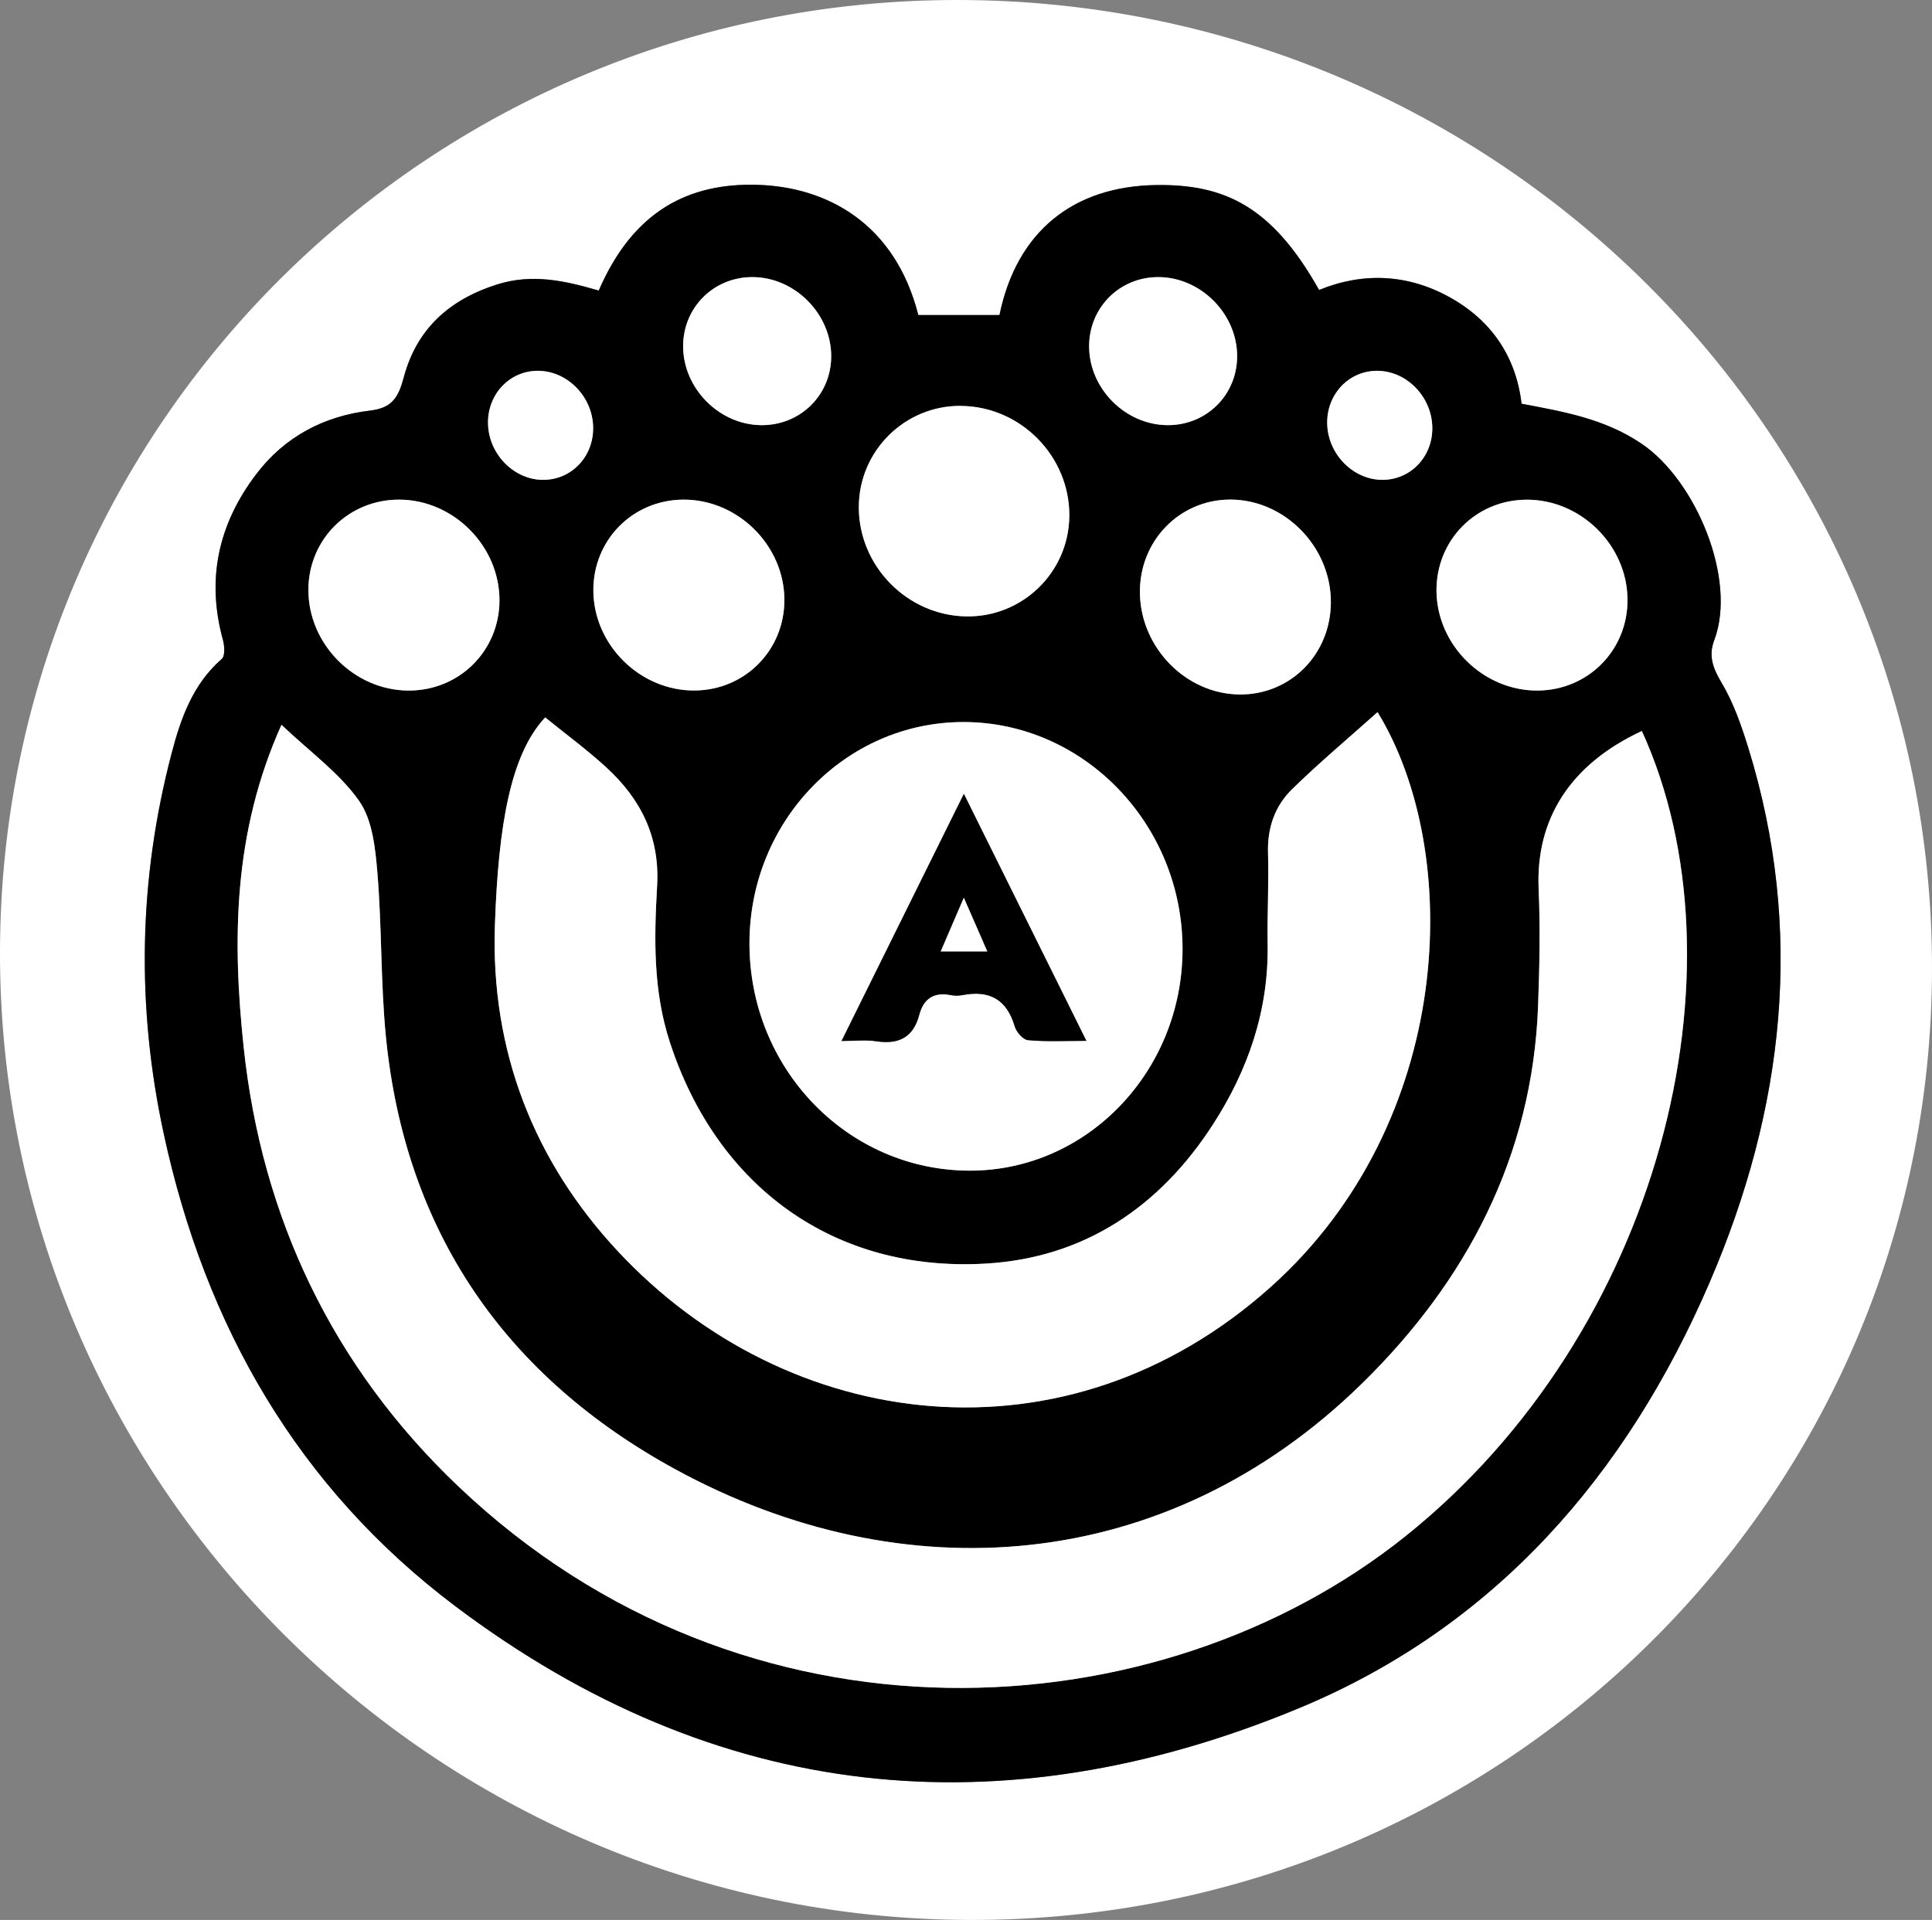 <?xml version="1.0" encoding="UTF-8"?>
<svg id="Layer_2" data-name="Layer 2" xmlns="http://www.w3.org/2000/svg" viewBox="0 0 310.4 308.53">
  <rect x="0" y="0" width="310.4" height="308.53" fill="#808080" stroke="none"/>
  <defs>
    <style>
      .cls-1 {
        fill: #000;
      }

      .cls-1, .cls-2 {
        stroke-width: 0px;
      }

      .cls-2 {
        fill: #fff;
      }
    </style>
  </defs>
  <g id="Layer_1-2" data-name="Layer 1">
    <path class="cls-2" d="M310.4,155.82c-.15,84.74-69.21,152.94-154.6,152.71C69.81,308.3-.26,238.22,0,152.72.26,68.14,69.09-.12,153.99,0c86.49.12,156.57,69.94,156.41,155.82ZM96.2,46.69c-5.47-1.59-10.7-2.78-16.36-.98-7.72,2.44-12.92,7.21-14.98,14.93-.85,3.18-1.83,4.91-5.4,5.33-7.42.88-13.75,4.19-18.34,10.27-6.03,7.97-8,16.79-5.32,26.55.27.97.38,2.6-.17,3.08-4.66,4.08-6.59,9.54-8.08,15.24-5.3,20.27-5.67,40.64-1.24,61.12,6.67,30.84,21.5,56.8,46.86,75.89,41.88,31.54,87.63,36.25,135.52,16.37,31.51-13.08,52.65-37.46,65.99-68.46,11.96-27.8,15.29-56.49,6.18-85.92-1.1-3.56-2.36-7.18-4.25-10.36-1.39-2.34-2.18-4.31-1.2-6.89,3.68-9.74-2.93-25.64-11.67-31.56-5.9-3.99-12.42-5.13-19.29-6.43-.89-7.63-4.9-13.44-11.6-17.14-6.72-3.7-13.87-4.03-20.93-1.14-7.62-13.58-15.31-17.01-26.16-16.86-13.31.18-22.43,7.45-25.19,20.89h-13.04c-3.71-14.62-14.56-20.65-26.01-20.93-10.78-.27-19.74,4.08-25.33,16.99Z"/>
    <path class="cls-1" d="M96.2,46.69c5.58-12.91,14.55-17.26,25.33-16.99,11.46.29,22.31,6.32,26.01,20.93h13.04c2.76-13.44,11.88-20.71,25.19-20.89,10.85-.14,18.54,3.28,26.16,16.86,7.06-2.89,14.21-2.56,20.93,1.14,6.7,3.7,10.7,9.5,11.6,17.14,6.87,1.3,13.39,2.43,19.29,6.43,8.75,5.92,15.35,21.82,11.67,31.56-.98,2.58-.19,4.55,1.2,6.89,1.89,3.18,3.14,6.8,4.25,10.36,9.11,29.43,5.78,58.12-6.18,85.92-13.34,31-34.48,55.38-65.99,68.46-47.89,19.87-93.64,15.17-135.52-16.37-25.35-19.1-40.19-45.06-46.86-75.89-4.43-20.48-4.07-40.85,1.24-61.12,1.49-5.7,3.41-11.16,8.08-15.24.55-.48.44-2.11.17-3.08-2.68-9.76-.71-18.58,5.32-26.55,4.59-6.07,10.92-9.39,18.34-10.27,3.57-.42,4.55-2.15,5.4-5.33,2.06-7.72,7.25-12.48,14.98-14.93,5.67-1.79,10.9-.61,16.36.98ZM263.78,117.47c-11.52,5.36-17.06,14.16-16.57,25.38.27,6.25.15,12.53-.09,18.79-.89,24.2-11.55,44.29-28.32,60.71-31.55,30.88-73.87,33.6-110.21,13.8-27.32-14.89-43.5-38.17-46.59-69.63-.85-8.72-.63-17.54-1.36-26.28-.33-3.95-.8-8.5-2.94-11.55-3.14-4.46-7.84-7.82-12.47-12.22-7.81,17.37-7.89,34.66-6.08,51.75,2.91,27.49,14.33,51.42,34.46,70.59,46.21,43.98,112.54,39.76,152.17,8.07,41.1-32.86,55.39-91.33,38.01-129.42ZM87.59,115.29c-5.51,5.92-7.5,17.07-8.07,33.34-.71,20.36,6.36,38.01,19.65,52.32,27.37,29.45,72.17,35.28,105.03,5.82,29.51-26.45,30.97-69.71,17.13-92.34-4.66,4.17-9.36,8.11-13.73,12.38-2.77,2.7-4,6.21-3.87,10.24.15,4.9-.14,9.82-.06,14.73.17,10.6-3.14,20.17-8.79,28.92-8.56,13.25-20.69,21.44-36.52,22.35-24.33,1.41-43.16-12.34-50.73-35.57-2.7-8.29-2.53-16.7-2.05-25.12.45-7.91-2.65-14-8.21-19.09-3.07-2.8-6.44-5.28-9.77-7.99ZM189.99,152.57c.04-20.08-15.83-36.55-35.21-36.54-18.92,0-34.29,15.83-34.37,35.41-.08,20.25,15.74,36.65,35.38,36.68,18.83.03,34.16-15.91,34.2-35.55ZM154.39,65.23c-9.03-.07-16.4,7.23-16.41,16.26-.02,9.48,7.78,17.41,17.25,17.57,9.04.15,16.48-7.08,16.57-16.1.1-9.6-7.8-17.65-17.41-17.72ZM197.58,80.28c-8.13.04-14.53,6.67-14.44,14.97.1,8.85,7.44,16.32,16.08,16.35,8.15.03,14.57-6.49,14.6-14.81.03-8.94-7.46-16.55-16.24-16.51ZM109.74,80.29c-8.11.07-14.45,6.5-14.41,14.61.04,8.75,7.52,16.13,16.28,16.06,8.11-.06,14.45-6.5,14.41-14.61-.04-8.75-7.53-16.14-16.28-16.06ZM65.63,110.97c8.11.03,14.56-6.33,14.61-14.42.05-8.76-7.34-16.23-16.09-16.26-8.12-.03-14.56,6.33-14.61,14.42-.05,8.76,7.33,16.23,16.08,16.26ZM247.08,110.97c8.1-.07,14.45-6.51,14.4-14.62-.05-8.75-7.54-16.13-16.29-16.05-8.11.07-14.44,6.51-14.4,14.62.05,8.75,7.53,16.13,16.29,16.05ZM120.88,44.53c-6.22,0-11.12,4.88-11.12,11.1,0,6.76,5.74,12.6,12.5,12.69,6.24.08,11.21-4.73,11.29-10.93.09-6.87-5.8-12.86-12.66-12.86ZM198.76,57.31c.04-6.87-5.89-12.82-12.74-12.78-6.21.03-11.07,4.96-11.04,11.18.03,6.76,5.82,12.56,12.58,12.61,6.23.04,11.17-4.81,11.2-11.01ZM230.12,68.85c.01-4.93-3.98-9.17-8.72-9.26-4.59-.09-8.23,3.67-8.17,8.42.06,4.92,4.15,9.11,8.88,9.1,4.47,0,7.99-3.64,8.01-8.26ZM87.37,77.11c4.47-.05,7.95-3.72,7.92-8.35-.03-5.06-4.26-9.31-9.12-9.17-4.45.13-7.87,3.87-7.77,8.5.11,4.93,4.23,9.07,8.96,9.02Z"/>
    <path class="cls-2" d="M263.78,117.47c17.38,38.09,3.09,96.56-38.01,129.42-39.63,31.69-105.96,35.91-152.17-8.07-20.13-19.16-31.55-43.1-34.46-70.59-1.81-17.09-1.72-34.38,6.08-51.75,4.64,4.4,9.34,7.76,12.47,12.22,2.15,3.05,2.61,7.6,2.94,11.55.73,8.74.51,17.56,1.36,26.28,3.08,31.46,19.27,54.74,46.59,69.63,36.33,19.8,78.65,17.07,110.21-13.8,16.78-16.42,27.43-36.51,28.32-60.71.23-6.26.36-12.54.09-18.79-.49-11.22,5.05-20.02,16.57-25.38Z"/>
    <path class="cls-2" d="M87.59,115.29c3.34,2.71,6.71,5.18,9.77,7.99,5.57,5.09,8.67,11.19,8.21,19.09-.48,8.42-.66,16.82,2.05,25.12,7.57,23.23,26.4,36.98,50.73,35.57,15.83-.92,27.97-9.11,36.52-22.35,5.65-8.75,8.96-18.32,8.79-28.92-.08-4.91.21-9.82.06-14.73-.12-4.03,1.11-7.54,3.87-10.24,4.37-4.27,9.07-8.21,13.73-12.38,13.84,22.63,12.38,65.89-17.13,92.34-32.86,29.45-77.67,23.63-105.03-5.82-13.29-14.31-20.36-31.96-19.65-52.32.57-16.27,2.56-27.43,8.07-33.34Z"/>
    <path class="cls-2" d="M189.99,152.57c-.04,19.64-15.37,35.58-34.2,35.55-19.64-.03-35.46-16.43-35.38-36.68.08-19.57,15.45-35.4,34.37-35.41,19.37,0,35.24,16.46,35.21,36.54ZM135.21,167.28c2.24,0,3.9-.2,5.49.04,3.6.55,6.01-.54,6.98-4.24.68-2.61,2.36-3.71,5.08-3.17.6.12,1.27.12,1.87,0,4.31-.83,7.11.67,8.39,5.02.27.91,1.35,2.15,2.14,2.22,2.94.27,5.91.11,9.37.11-6.66-13.43-13.04-26.29-19.68-39.68-6.67,13.48-13,26.26-19.65,39.7Z"/>
    <path class="cls-2" d="M154.39,65.23c9.61.07,17.51,8.12,17.41,17.72-.1,9.02-7.53,16.25-16.57,16.1-9.48-.15-17.27-8.09-17.25-17.57.02-9.03,7.39-16.33,16.41-16.26Z"/>
    <path class="cls-2" d="M197.58,80.28c8.78-.05,16.27,7.56,16.24,16.51-.02,8.33-6.45,14.85-14.6,14.81-8.64-.04-15.99-7.5-16.08-16.35-.09-8.29,6.31-14.92,14.44-14.97Z"/>
    <path class="cls-2" d="M109.74,80.29c8.75-.07,16.24,7.31,16.28,16.06.04,8.11-6.31,14.55-14.41,14.61-8.76.07-16.24-7.31-16.28-16.06-.04-8.12,6.3-14.55,14.41-14.61Z"/>
    <path class="cls-2" d="M65.63,110.97c-8.75-.03-16.14-7.5-16.08-16.26.05-8.09,6.49-14.45,14.61-14.42,8.74.03,16.14,7.51,16.09,16.26-.05,8.09-6.5,14.45-14.61,14.42Z"/>
    <path class="cls-2" d="M247.08,110.97c-8.76.07-16.24-7.3-16.29-16.05-.04-8.12,6.29-14.55,14.4-14.62,8.75-.08,16.24,7.3,16.29,16.05.05,8.11-6.3,14.55-14.4,14.62Z"/>
    <path class="cls-2" d="M120.88,44.53c6.85,0,12.75,6,12.66,12.86-.08,6.2-5.05,11.01-11.29,10.93-6.75-.09-12.5-5.94-12.5-12.69,0-6.22,4.91-11.11,11.12-11.1Z"/>
    <path class="cls-2" d="M198.76,57.31c-.04,6.21-4.97,11.06-11.2,11.01-6.75-.05-12.54-5.85-12.58-12.61-.03-6.23,4.83-11.15,11.04-11.18,6.86-.04,12.79,5.91,12.74,12.78Z"/>
    <path class="cls-2" d="M230.12,68.85c-.01,4.62-3.53,8.25-8.01,8.26-4.73,0-8.82-4.18-8.88-9.1-.06-4.75,3.58-8.51,8.17-8.42,4.74.09,8.74,4.33,8.72,9.26Z"/>
    <path class="cls-2" d="M87.37,77.11c-4.74.06-8.85-4.09-8.96-9.02-.1-4.63,3.31-8.37,7.77-8.5,4.86-.14,9.09,4.11,9.12,9.17.03,4.63-3.45,8.29-7.92,8.35Z"/>
    <path class="cls-1" d="M135.21,167.28c6.65-13.44,12.98-26.22,19.65-39.7,6.64,13.39,13.02,26.25,19.68,39.68-3.46,0-6.43.16-9.37-.11-.8-.07-1.88-1.31-2.14-2.22-1.28-4.35-4.08-5.86-8.39-5.02-.6.12-1.27.12-1.87,0-2.72-.55-4.4.56-5.08,3.17-.97,3.71-3.38,4.8-6.98,4.24-1.59-.25-3.26-.04-5.49-.04ZM151.14,152.89h7.48c-1.23-2.81-2.35-5.39-3.77-8.63-1.44,3.34-2.53,5.89-3.71,8.63Z"/>
    <path class="cls-2" d="M151.14,152.89c1.18-2.75,2.27-5.29,3.71-8.63,1.42,3.24,2.54,5.82,3.77,8.63h-7.48Z"/>
  </g>
</svg>